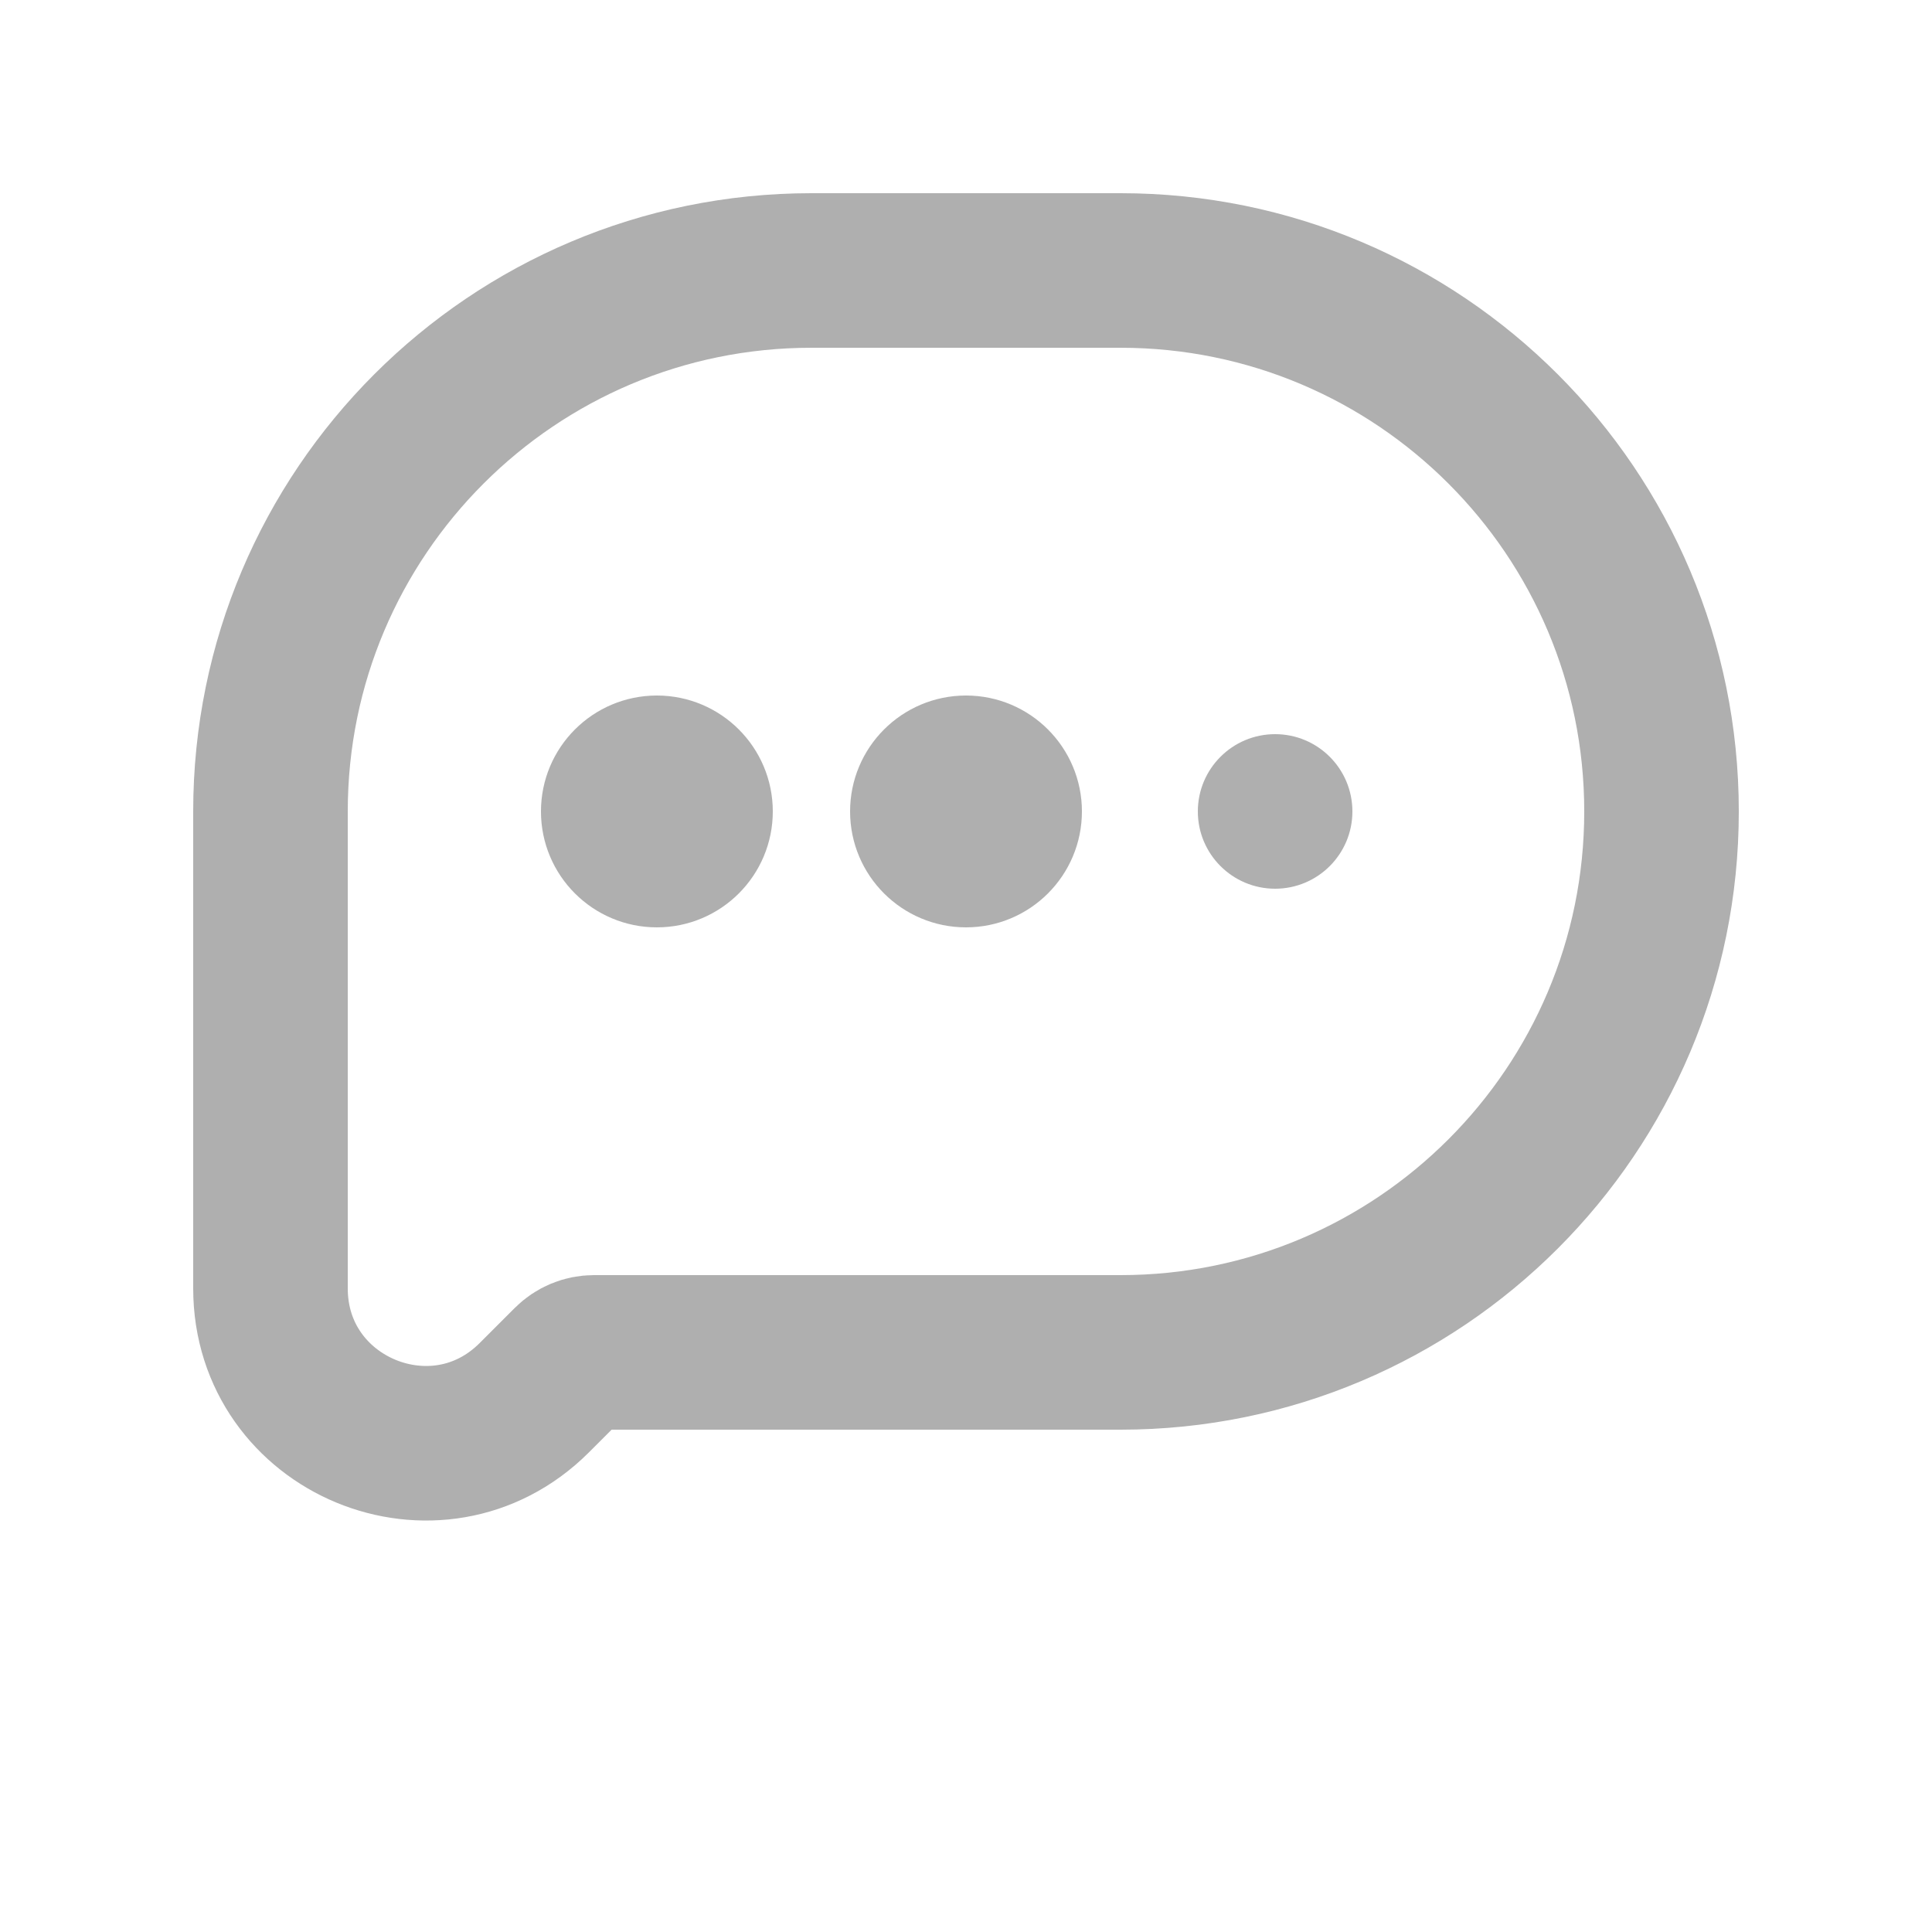 <svg width="25" height="25" viewBox="0 0 25 25" fill="none" xmlns="http://www.w3.org/2000/svg">
<path d="M21.5 10.5C21.5 6.634 18.366 3.5 14.5 3.5H10.5C6.634 3.5 3.5 6.634 3.5 10.5V10.5V16.672C3.5 18.453 5.654 19.346 6.914 18.086L7.368 17.632C7.453 17.547 7.567 17.5 7.686 17.5H14.5C18.366 17.5 21.5 14.366 21.5 10.5V10.5Z" stroke="#AFAFAF" stroke-width="2" stroke-linejoin="round"/>
<circle cx="8.5" cy="10.5" r="1" fill="#AFAFAF" stroke="#AFAFAF" stroke-linejoin="round"/>
<circle cx="12.5" cy="10.5" r="1" fill="#AFAFAF" stroke="#AFAFAF" stroke-linejoin="round"/>
<circle cx="16.5" cy="10.5" r="1" fill="#AFAFAF"/>
</svg>
